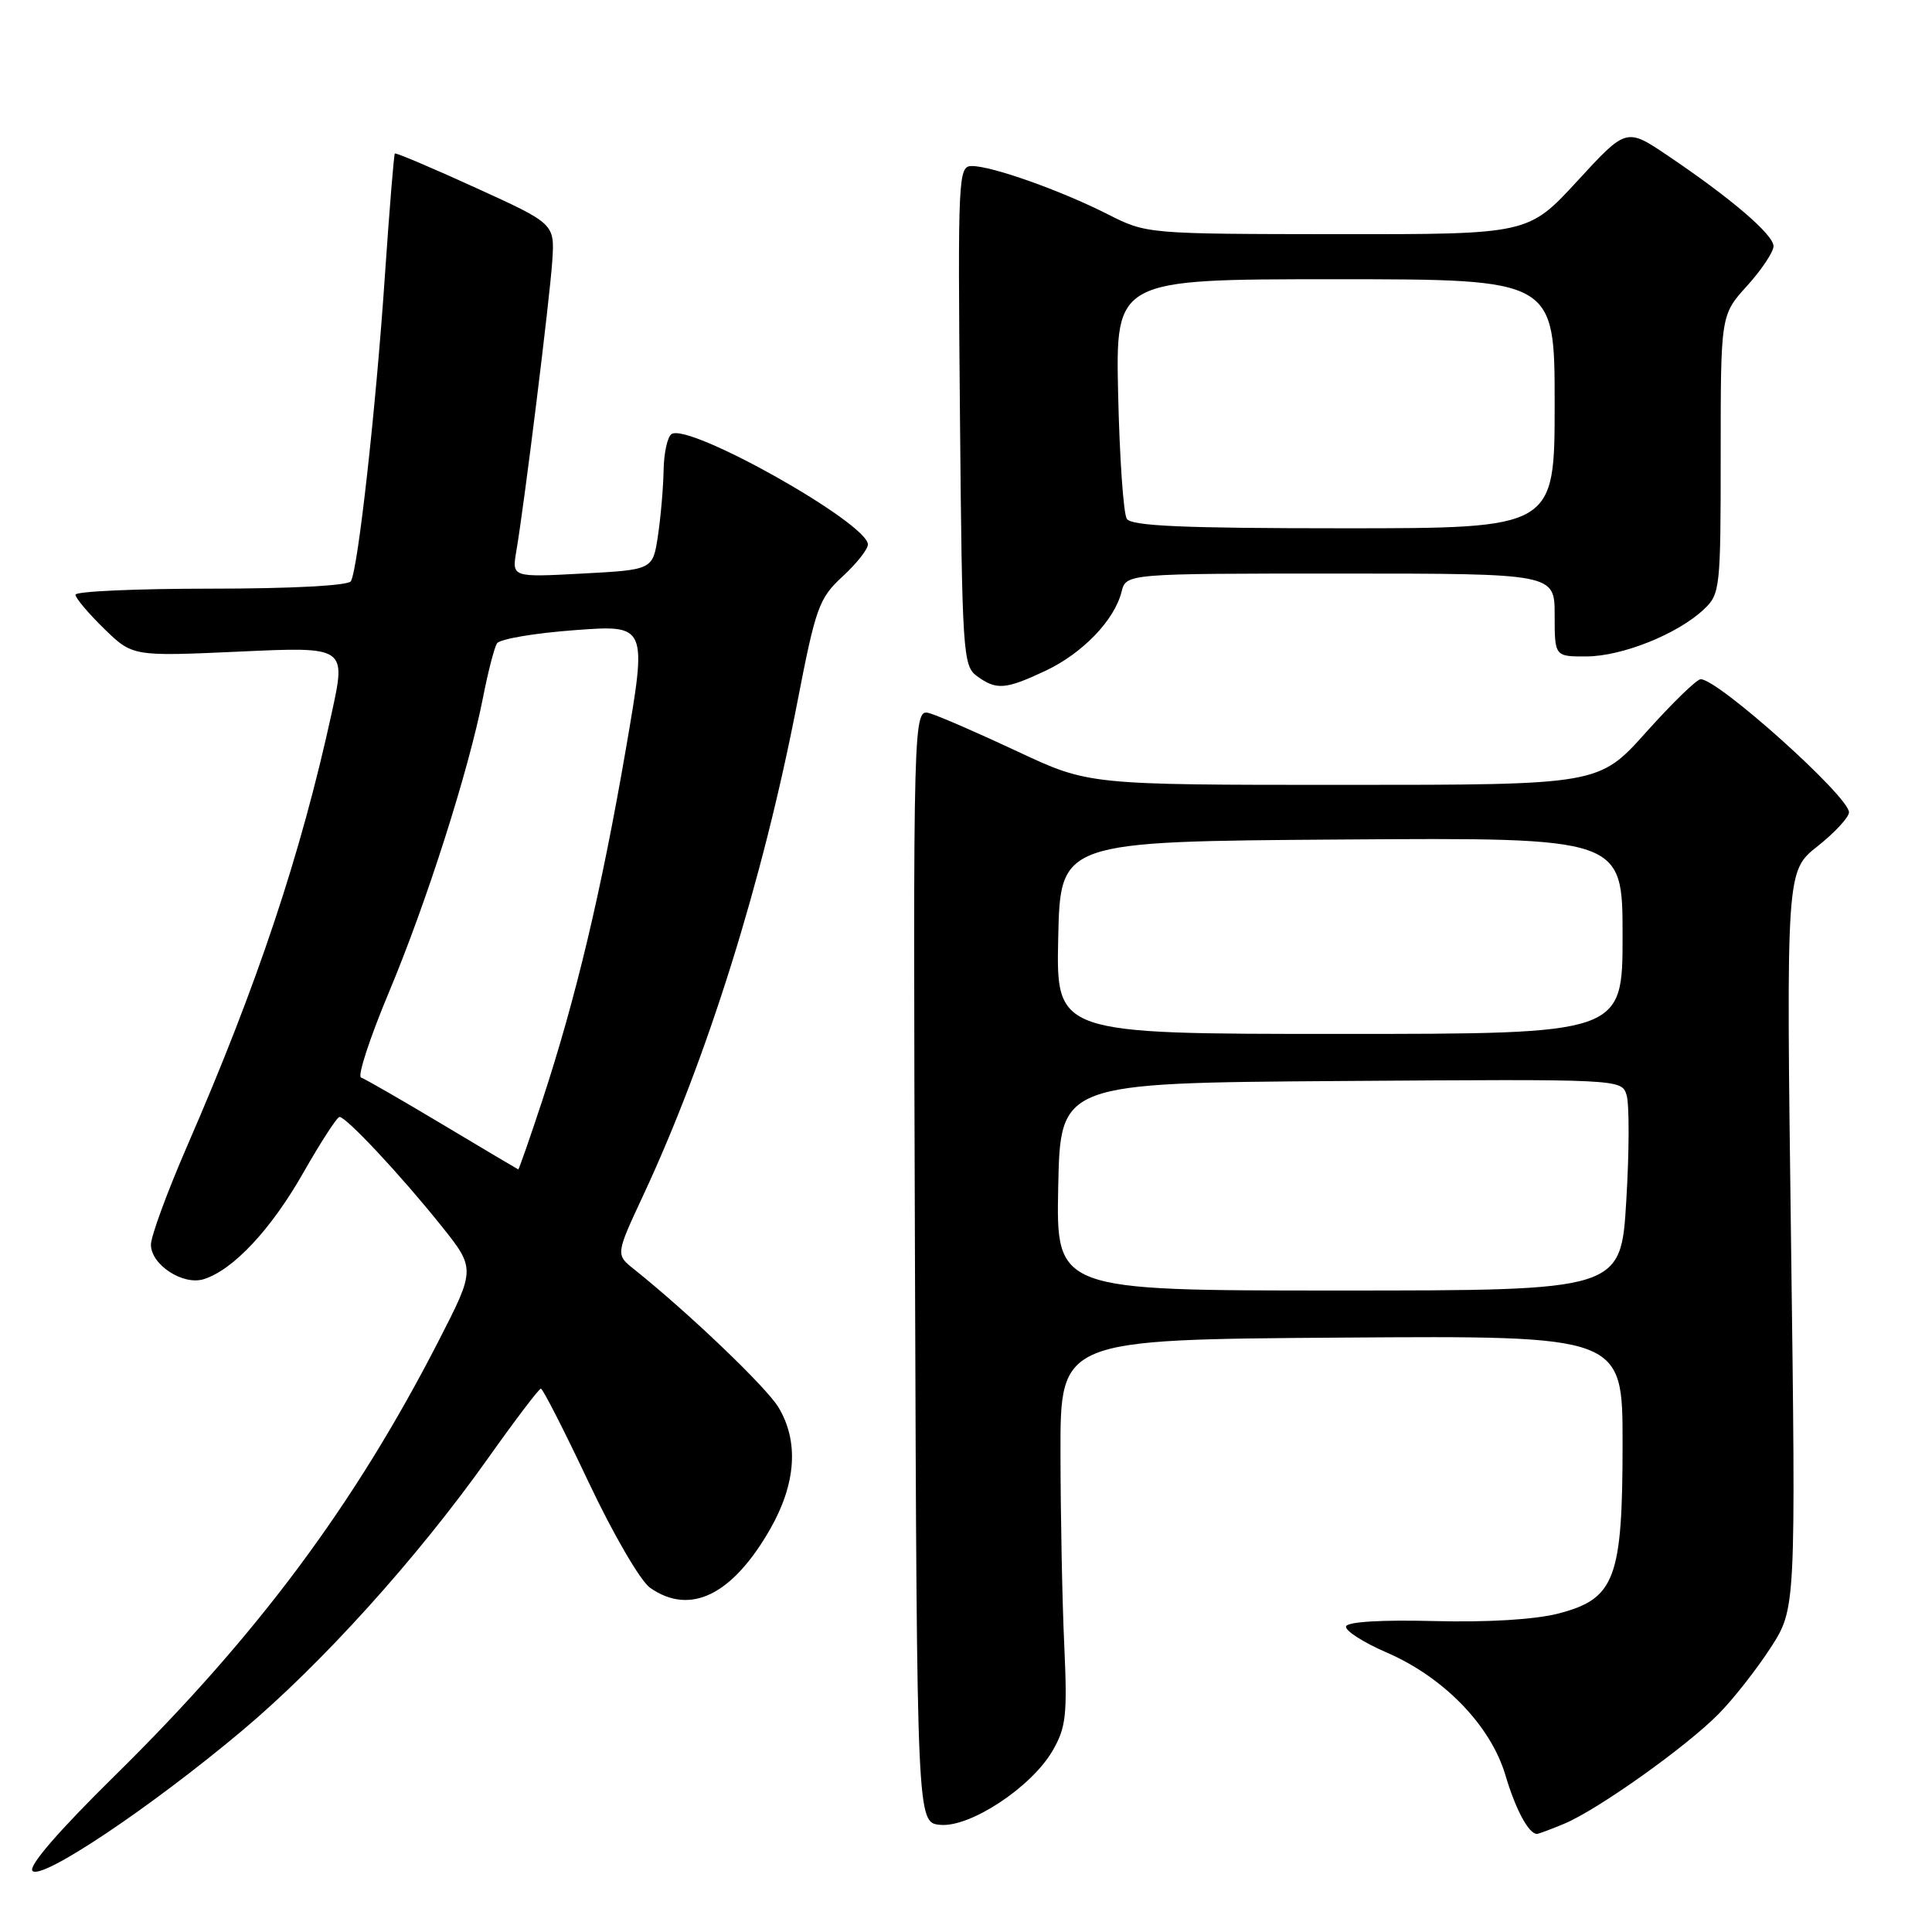 <?xml version="1.0" encoding="UTF-8" standalone="no"?>
<!DOCTYPE svg PUBLIC "-//W3C//DTD SVG 1.1//EN" "http://www.w3.org/Graphics/SVG/1.1/DTD/svg11.dtd" >
<svg xmlns="http://www.w3.org/2000/svg" xmlns:xlink="http://www.w3.org/1999/xlink" version="1.1" viewBox="0 0 256 256">
 <g >
 <path fill="currentColor"
d=" M 32.06 229.34 C 42.61 220.49 55.29 206.44 64.65 193.25 C 68.26 188.16 71.42 184.00 71.67 184.00 C 71.92 184.00 74.77 189.57 77.99 196.39 C 81.26 203.31 84.86 209.49 86.14 210.39 C 91.44 214.10 97.02 211.38 102.03 202.65 C 105.50 196.59 105.88 190.96 103.12 186.43 C 101.48 183.75 91.21 173.93 84.04 168.20 C 81.57 166.24 81.57 166.24 85.24 158.37 C 93.74 140.13 101.06 116.73 105.61 93.26 C 108.09 80.44 108.51 79.29 111.64 76.39 C 113.49 74.69 115.00 72.78 115.00 72.15 C 115.00 69.33 91.38 56.03 88.99 57.51 C 88.45 57.84 87.97 60.00 87.93 62.31 C 87.89 64.61 87.55 68.53 87.18 71.00 C 86.50 75.50 86.50 75.50 77.16 76.00 C 67.82 76.50 67.82 76.50 68.42 73.00 C 69.48 66.80 72.84 39.66 73.18 34.58 C 73.50 29.65 73.50 29.65 63.03 24.88 C 57.27 22.25 52.45 20.21 52.32 20.34 C 52.19 20.48 51.60 27.77 51.00 36.54 C 49.81 54.15 47.43 75.49 46.49 77.02 C 46.13 77.60 38.59 78.00 27.94 78.00 C 18.07 78.00 10.00 78.36 10.00 78.80 C 10.00 79.24 11.70 81.26 13.78 83.29 C 17.57 86.98 17.57 86.98 31.72 86.34 C 45.87 85.69 45.87 85.69 43.95 94.49 C 39.85 113.25 34.13 130.40 24.87 151.69 C 22.19 157.85 20.00 163.80 20.00 164.92 C 20.00 167.59 24.26 170.37 27.02 169.49 C 30.91 168.26 35.93 162.89 40.18 155.41 C 42.50 151.34 44.66 148.00 44.99 148.00 C 45.88 148.00 53.12 155.74 58.38 162.31 C 63.03 168.11 63.03 168.11 58.05 177.81 C 46.93 199.45 34.06 216.73 15.27 235.23 C 7.69 242.69 3.71 247.31 4.31 247.91 C 5.55 249.15 19.93 239.52 32.06 229.34 Z  M 207.28 241.65 C 211.76 239.77 223.45 231.45 227.72 227.11 C 229.68 225.13 232.78 221.17 234.62 218.33 C 237.96 213.15 237.96 213.15 237.32 164.29 C 236.68 115.42 236.68 115.42 240.84 112.13 C 243.13 110.31 245.00 108.29 245.00 107.63 C 245.00 105.54 227.68 90.00 225.35 90.00 C 224.83 90.00 221.59 93.15 218.14 97.00 C 211.87 104.00 211.87 104.00 178.07 104.00 C 144.27 104.00 144.27 104.00 134.88 99.60 C 129.72 97.18 124.48 94.90 123.24 94.53 C 120.99 93.86 120.99 93.86 121.24 167.68 C 121.50 241.50 121.50 241.50 124.56 241.80 C 128.51 242.19 136.64 236.84 139.46 232.00 C 141.26 228.91 141.44 227.28 141.02 218.00 C 140.75 212.22 140.53 200.75 140.52 192.50 C 140.50 177.50 140.50 177.50 177.75 177.24 C 215.00 176.98 215.00 176.98 215.00 191.24 C 215.00 209.22 214.00 211.85 206.50 213.80 C 203.40 214.60 197.17 214.98 190.09 214.80 C 183.09 214.62 178.55 214.89 178.36 215.50 C 178.18 216.05 180.62 217.62 183.77 218.98 C 191.32 222.25 197.52 228.65 199.47 235.20 C 200.82 239.77 202.56 243.00 203.65 243.00 C 203.88 243.00 205.51 242.39 207.28 241.65 Z  M 138.52 88.89 C 143.44 86.57 147.66 82.20 148.61 78.42 C 149.22 76.00 149.22 76.00 177.61 76.00 C 206.00 76.00 206.00 76.00 206.00 81.50 C 206.00 87.00 206.00 87.00 210.25 86.98 C 214.96 86.95 222.29 84.02 225.75 80.76 C 227.93 78.72 228.00 78.04 228.00 60.20 C 228.00 41.74 228.00 41.74 231.50 37.87 C 233.43 35.74 235.00 33.37 235.00 32.62 C 235.00 31.09 229.38 26.28 221.00 20.63 C 215.50 16.92 215.50 16.92 209.00 23.99 C 202.50 31.05 202.50 31.05 177.22 31.03 C 151.93 31.00 151.93 31.00 146.74 28.37 C 140.56 25.24 131.44 22.00 128.79 22.00 C 126.97 22.00 126.91 23.18 127.20 55.08 C 127.48 86.49 127.60 88.24 129.44 89.58 C 132.03 91.47 133.21 91.38 138.52 88.89 Z  M 58.63 148.99 C 53.20 145.74 48.35 142.95 47.84 142.78 C 47.34 142.61 49.00 137.53 51.53 131.49 C 56.53 119.57 62.10 102.11 64.01 92.39 C 64.66 89.04 65.50 85.82 65.85 85.25 C 66.21 84.68 70.83 83.89 76.13 83.50 C 85.77 82.78 85.77 82.78 82.91 99.37 C 79.67 118.14 76.31 132.25 71.88 145.75 C 70.20 150.84 68.76 154.98 68.67 154.95 C 68.58 154.92 64.06 152.24 58.63 148.99 Z  M 140.22 157.25 C 140.50 143.50 140.50 143.50 177.68 143.24 C 214.83 142.98 214.86 142.98 215.53 145.10 C 215.90 146.27 215.89 152.58 215.49 159.11 C 214.78 171.00 214.78 171.00 177.36 171.00 C 139.94 171.00 139.94 171.00 140.22 157.25 Z  M 140.22 124.25 C 140.50 111.50 140.50 111.50 177.75 111.24 C 215.00 110.98 215.00 110.98 215.00 123.99 C 215.00 137.00 215.00 137.00 177.47 137.00 C 139.94 137.00 139.94 137.00 140.22 124.25 Z  M 149.31 68.75 C 148.86 68.06 148.35 60.64 148.16 52.25 C 147.82 37.00 147.82 37.00 176.91 37.00 C 206.00 37.00 206.00 37.00 206.00 53.50 C 206.00 70.00 206.00 70.00 178.06 70.00 C 156.80 70.00 149.92 69.70 149.31 68.75 Z "/>
</g>
</svg>
